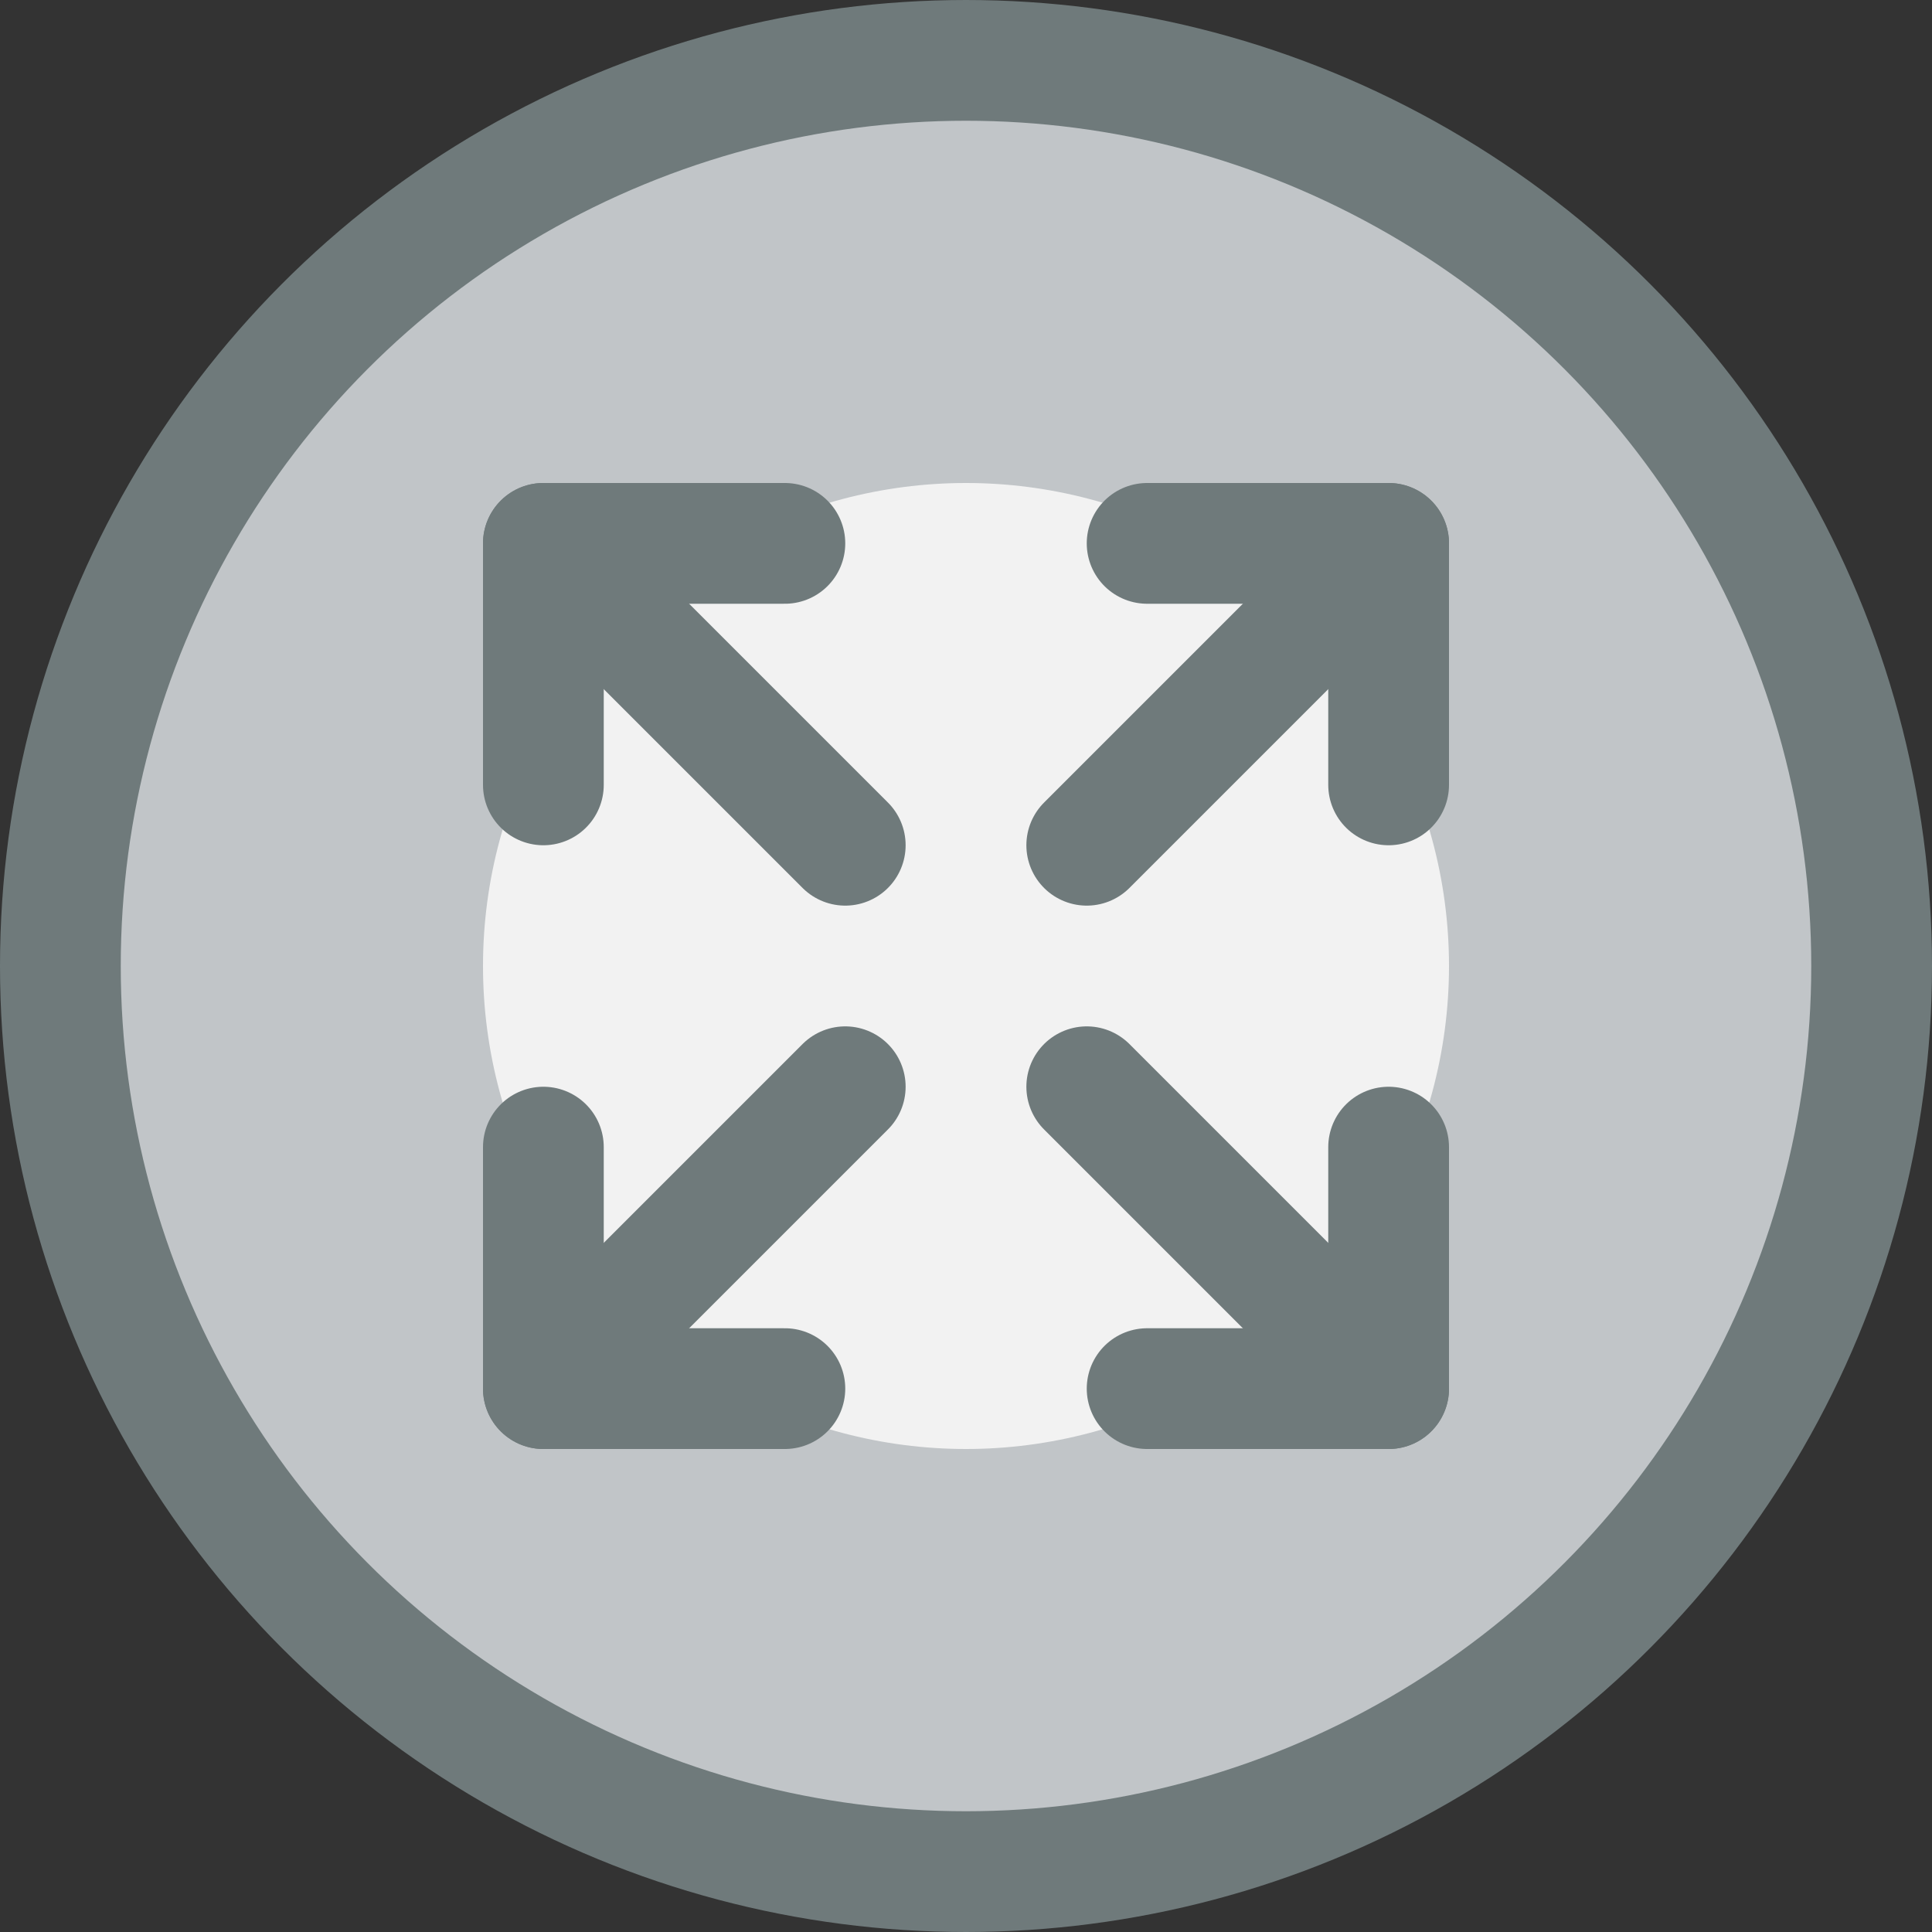 <svg xmlns="http://www.w3.org/2000/svg" viewBox="0 0 32 32"><rect x="0" y="0" width="32" height="32" fill="#333333" stroke="none"/><title>11-Area</title><g id="_11-Area" data-name="11-Area"><circle cx="16" cy="16" r="15" style="fill:#c1c5c8"/><circle cx="16" cy="16" r="8" style="fill:#f2f2f2"/><circle cx="16" cy="16" r="15" style="fill:none;stroke:#6f7a7b;stroke-linecap:round;stroke-linejoin:round;stroke-width:2px"/><polyline points="19 9 23 9 23 13" style="fill:none;stroke:#6f7a7b;stroke-linecap:round;stroke-linejoin:round;stroke-width:2px"/><line x1="23" y1="9" x2="18" y2="14" style="fill:none;stroke:#6f7a7b;stroke-linecap:round;stroke-linejoin:round;stroke-width:2px"/><polyline points="9 13 9 9 13 9" style="fill:none;stroke:#6f7a7b;stroke-linecap:round;stroke-linejoin:round;stroke-width:2px"/><line x1="9" y1="9" x2="14" y2="14" style="fill:none;stroke:#6f7a7b;stroke-linecap:round;stroke-linejoin:round;stroke-width:2px"/><polyline points="13 23 9 23 9 19" style="fill:none;stroke:#6f7a7b;stroke-linecap:round;stroke-linejoin:round;stroke-width:2px"/><line x1="9" y1="23" x2="14" y2="18" style="fill:none;stroke:#6f7a7b;stroke-linecap:round;stroke-linejoin:round;stroke-width:2px"/><polyline points="23 19 23 23 19 23" style="fill:none;stroke:#6f7a7b;stroke-linecap:round;stroke-linejoin:round;stroke-width:2px"/><line x1="23" y1="23" x2="18" y2="18" style="fill:none;stroke:#6f7a7b;stroke-linecap:round;stroke-linejoin:round;stroke-width:2px"/></g></svg>
